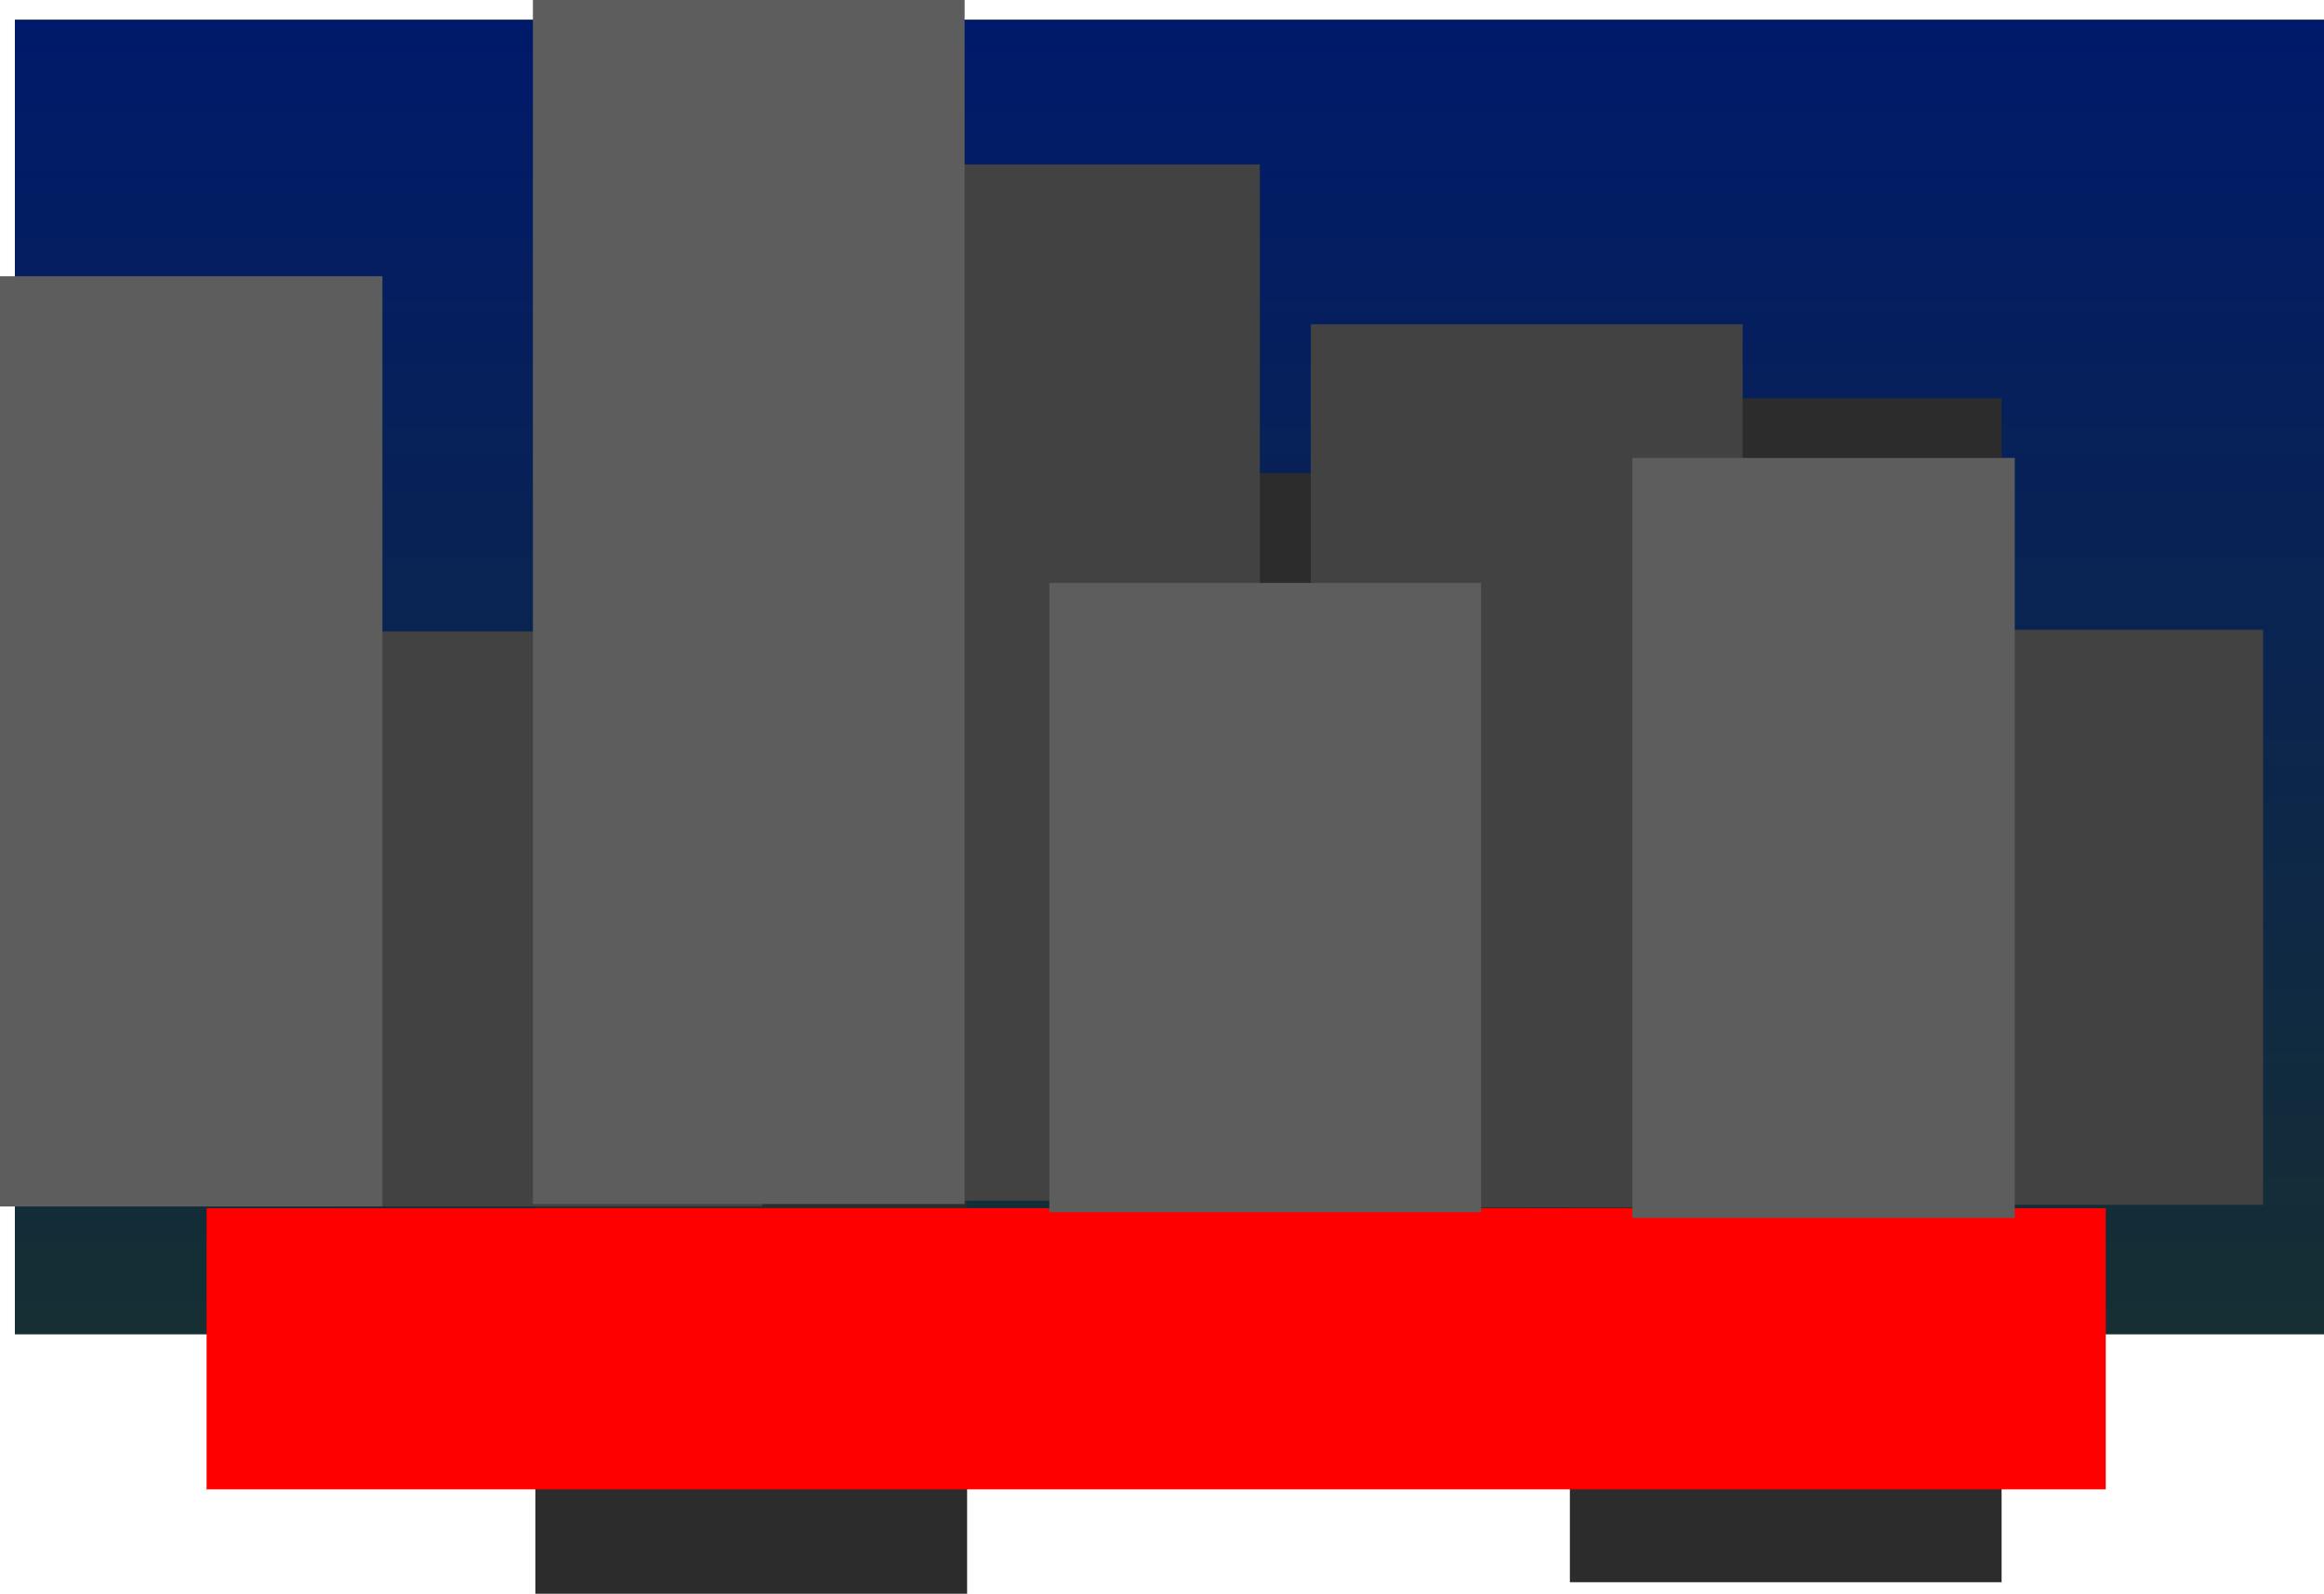 <svg version="1.1" xmlns="http://www.w3.org/2000/svg" xmlns:xlink="http://www.w3.org/1999/xlink" width="1414.452" height="970.158" viewBox="0,0,1414.452,970.158"><defs><linearGradient x1="544.505" y1="-92.162" x2="544.505" y2="708.138" gradientUnits="userSpaceOnUse" id="color-1"><stop offset="0" stop-color="#001a6b"/><stop offset="1" stop-color="#152f33"/></linearGradient></defs><g transform="translate(167.245,104.114)"><g data-paper-data="{&quot;isPaintingLayer&quot;:true}" fill-rule="nonzero" stroke="none" stroke-width="0" stroke-linecap="butt" stroke-linejoin="miter" stroke-miterlimit="10" stroke-dasharray="" stroke-dashoffset="0" style="mix-blend-mode: normal"><path d="M-158.198,708.138v-800.3h1405.405v800.3z" fill="url(#color-1)"/><path d="M788.221,859.032v-720.721h262.763v720.721z" fill="#2c2c2c"/><path d="M500.443,721.404v-537.538h262.763v537.538z" fill="#2c2c2c"/><path d="M158.596,866.044v-537.538h262.763v537.538z" fill="#2c2c2c"/><path d="M-41.506,802.496v-171.171h1155.875v171.171z" fill="#ff0000"/><path d="M630.578,630.818v-537.538h262.763v537.538z" fill="#424242"/><path d="M336.779,626.809v-630.818h262.763v630.818z" fill="#424242"/><path d="M33.971,630.308v-350.038h262.763v350.038z" fill="#424242"/><path d="M947.38,629.302v-350.038h262.763v350.038z" fill="#424242"/><path d="M157.095,628.806v-732.92h262.763v732.92z" fill="#5d5d5d"/><path d="M471.404,633.806v-383.071h262.763v383.071z" fill="#5d5d5d"/><path d="M826.254,637.305v-462.65h232.733v462.65z" fill="#5d5d5d"/><path d="M-167.245,630.293v-566.254h232.733v566.254z" fill="#5d5d5d"/></g></g></svg>